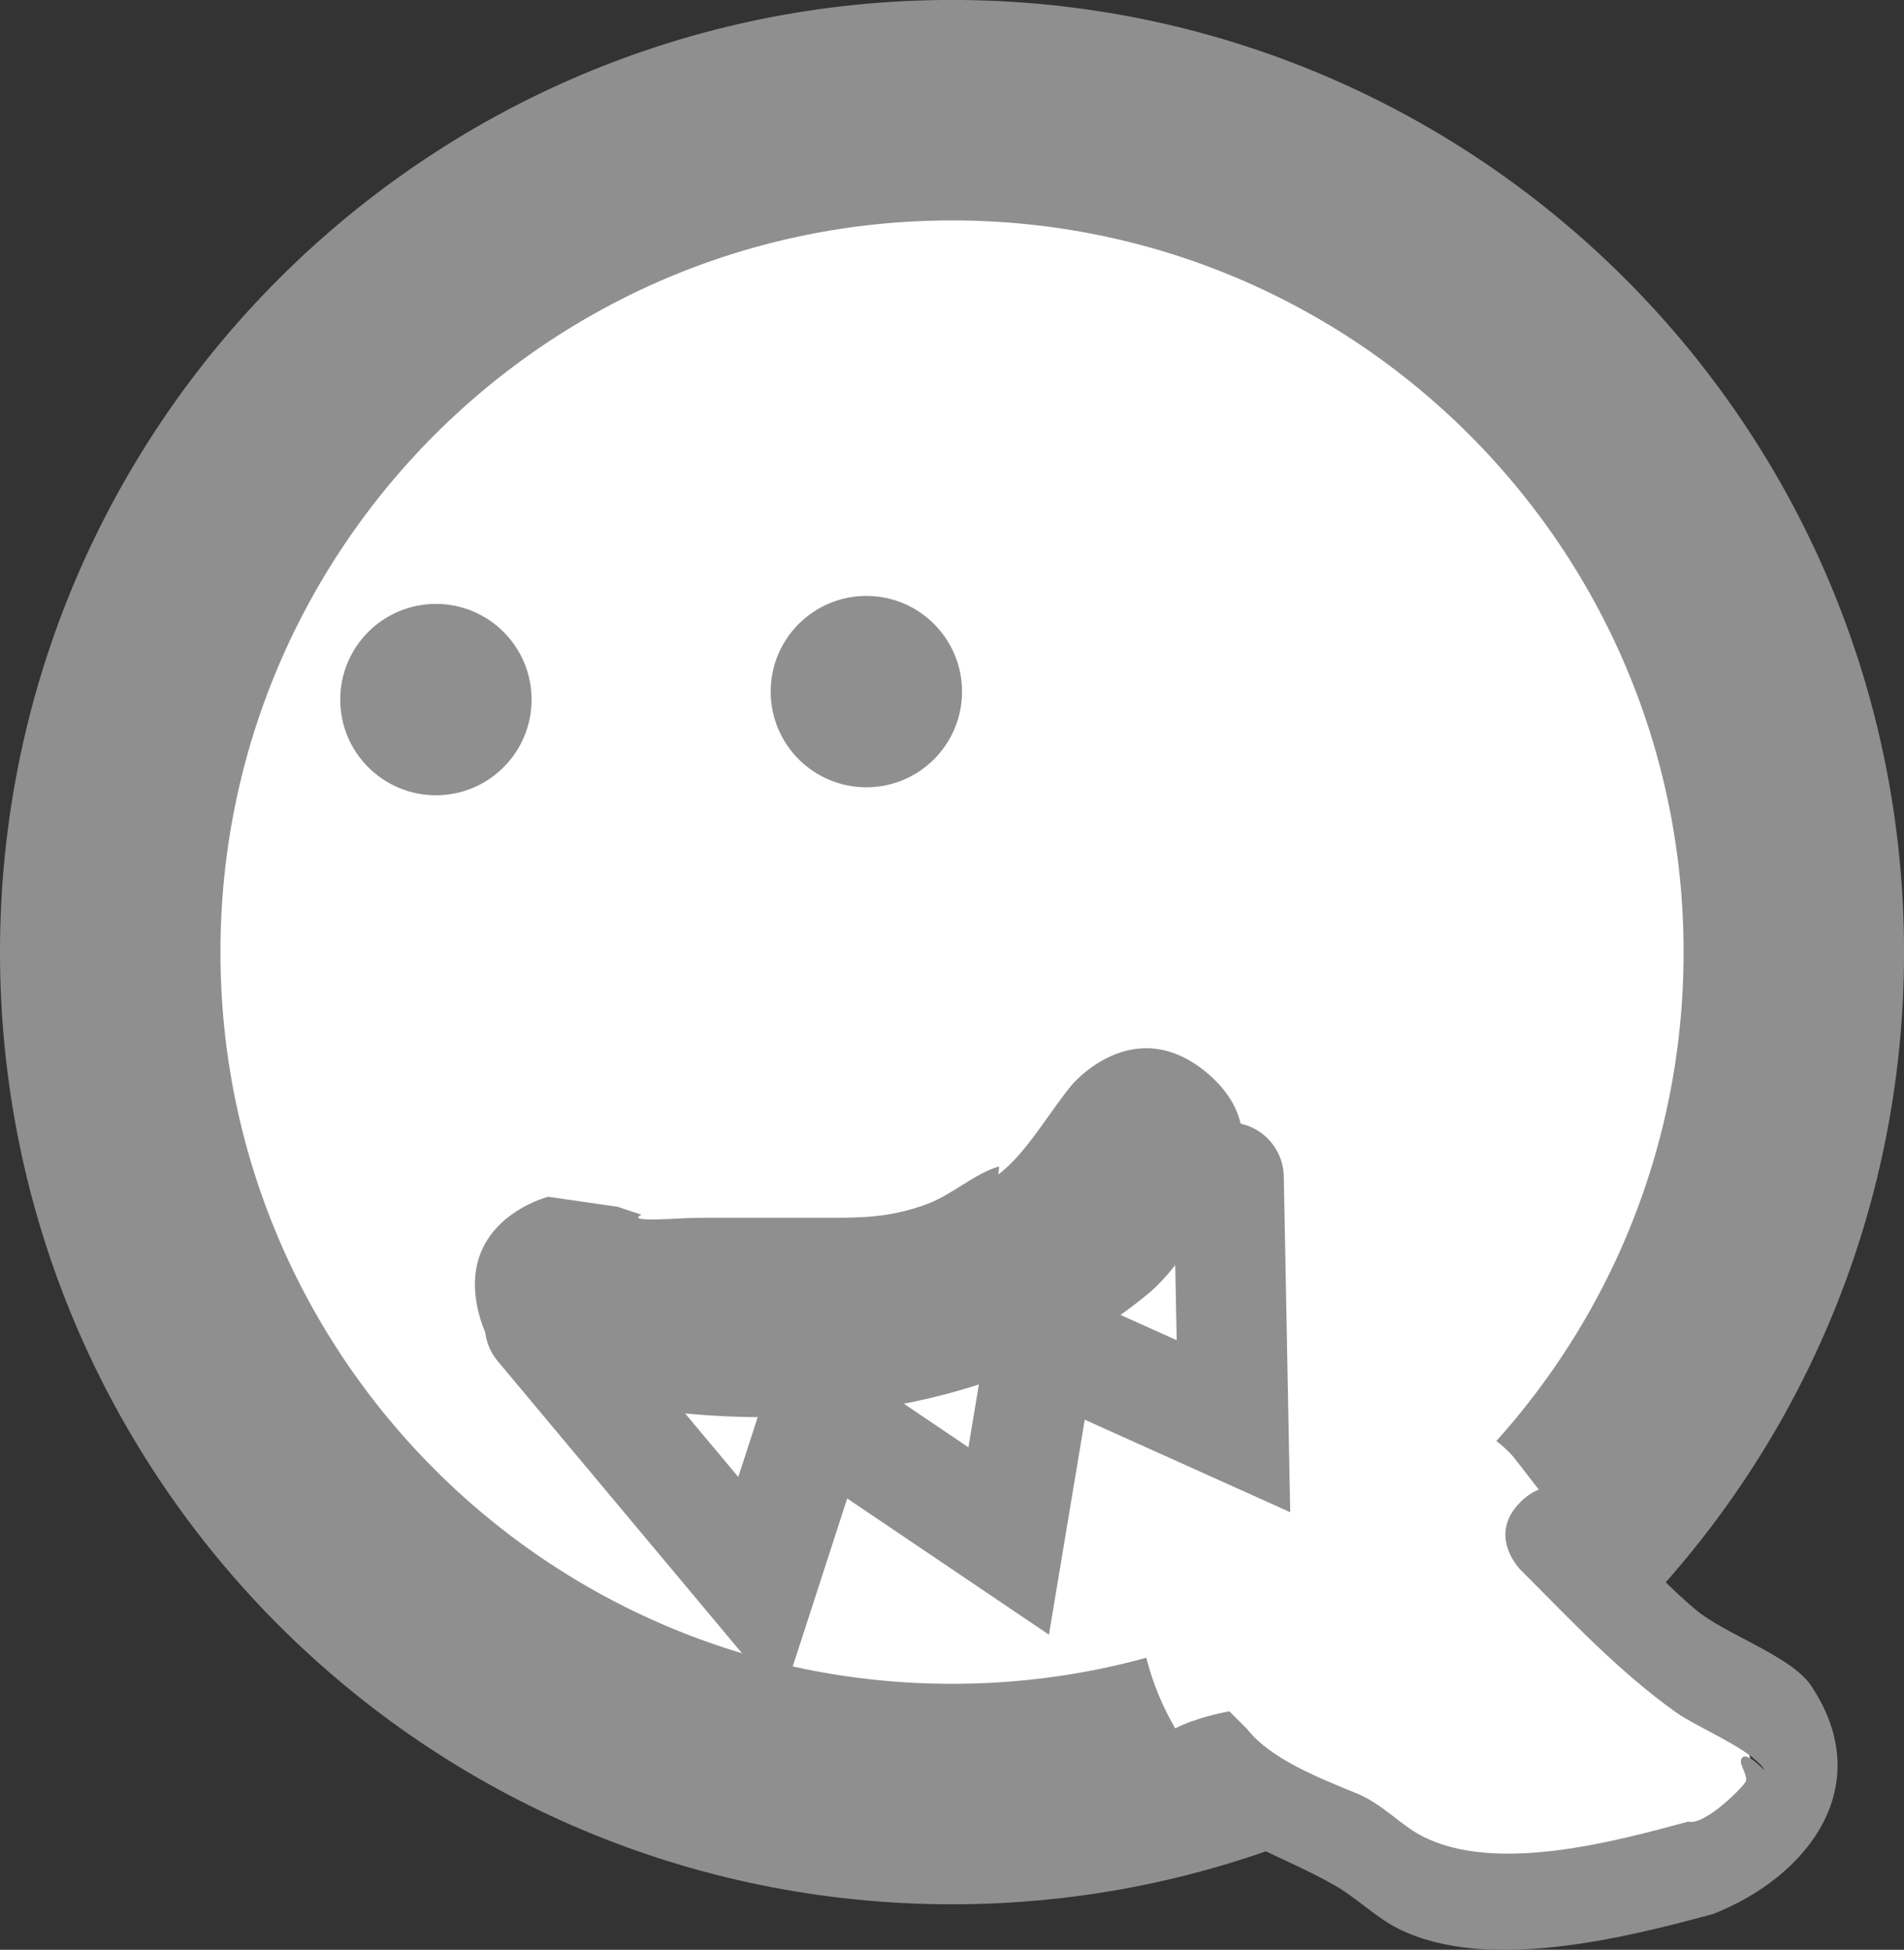 <svg version="1.1" xmlns="http://www.w3.org/2000/svg" xmlns:xlink="http://www.w3.org/1999/xlink" width="43.185" height="44.217"><rect width="100%" height="100%" fill="#333333" stroke="none"/><g transform="translate(-218.172,-133.629)"><g data-paper-data="{&quot;isPaintingLayer&quot;:true}" fill="none" fill-rule="nonzero" stroke="none" stroke-width="none" stroke-linecap="none" stroke-linejoin="miter" stroke-miterlimit="10" stroke-dasharray="" stroke-dashoffset="0" font-family="none" font-weight="none" font-size="none" text-anchor="none" style="mix-blend-mode: normal"><path d="M239.765,174.314c-10.545,0 -19.093,-8.548 -19.093,-19.093c0,-10.545 8.548,-19.093 19.093,-19.093c10.545,0 19.093,8.548 19.093,19.093c0,10.545 -8.548,19.093 -19.093,19.093z" data-paper-data="{&quot;origPos&quot;:null,&quot;index&quot;:null}" fill="#ffffff" stroke="#8f8f8f" stroke-width="5" stroke-linecap="butt"/><path d="M237.822,151.483c-1.198,0 -2.17,-0.971 -2.17,-2.17c0,-1.198 0.971,-2.17 2.17,-2.17c1.198,0 2.17,0.971 2.17,2.17c0,1.198 -0.971,2.17 -2.17,2.17z" data-paper-data="{&quot;origPos&quot;:null,&quot;index&quot;:null}" fill="#8f8f8f" stroke="none" stroke-width="0.5" stroke-linecap="butt"/><path d="M228.059,151.664c-1.198,0 -2.17,-0.971 -2.17,-2.17c0,-1.198 0.971,-2.17 2.17,-2.17c1.198,0 2.17,0.971 2.17,2.17c0,1.198 -0.971,2.17 -2.17,2.17z" data-paper-data="{&quot;origPos&quot;:null,&quot;index&quot;:null}" fill="#8f8f8f" stroke="none" stroke-width="0.5" stroke-linecap="butt"/><path d="M229.028,163.4c-0.526,-2.105 1.579,-2.631 1.579,-2.631l1.574,0.227c0.181,0.06 0.362,0.121 0.542,0.181c-0.392,0.189 0.868,0.069 1.303,0.069c0.904,0 1.808,0 2.712,0c0.909,0 1.569,0.017 2.465,-0.313c0.547,-0.201 1.065,-0.683 1.611,-0.847c0.053,-0.016 -0.029,0.201 0.015,0.167c0.621,-0.47 1.154,-1.422 1.655,-2.022c0,0 1.389,-1.667 3.056,-0.278c1.667,1.389 0.278,3.056 0.278,3.056c-0.5,0.6 -1,1.456 -1.6,1.955c-3.399,2.829 -8.662,3.33 -12.867,2.33c-0.181,-0.06 -0.362,-0.121 -0.542,-0.181l0.571,-0.09c-0.591,0.059 -1.944,0.006 -2.351,-1.623z" data-paper-data="{&quot;origPos&quot;:null,&quot;index&quot;:null}" fill="#8f8f8f" stroke="none" stroke-width="0.5" stroke-linecap="butt"/><path d="M246.04,160.331l0.108,5.641l-4.339,-1.953l-0.759,4.556l-4.339,-2.929l-1.302,4.014l-4.99,-5.966" data-paper-data="{&quot;origPos&quot;:null,&quot;index&quot;:null}" fill="none" stroke="#8f8f8f" stroke-width="2.5" stroke-linecap="round"/><path d="M246.771,168.429c0.225,-0.105 1.265,0.021 1.827,0.033l0.822,-0.423c-0.003,-0.022 -0.006,-0.044 -0.008,-0.066c-0.073,-0.516 0.017,-1.248 0.905,-1.718c0.033,-0.018 0.067,-0.035 0.102,-0.051c0.912,-0.432 1.552,-0.067 1.923,0.302c0.083,0.076 0.156,0.158 0.222,0.246l0.73,0.94l-0.167,0.13l0.121,0.243l-0.039,0.019c0.5,1.174 0.978,2.404 1.811,3.351c0.044,0.049 -0.086,-0.214 -0.022,-0.196c0.581,0.16 1.236,0.694 1.826,0.919c0.21,0.08 0.531,0.041 0.627,0.243c0.415,0.875 0.639,1.837 0.813,2.79c0.277,1.527 -2.549,1.824 -3.647,1.957c-4.25,0.512 -9.832,-1.921 -10.556,-6.463c-0.222,-1.393 1.673,-1.771 2.71,-2.255z" data-paper-data="{&quot;origPos&quot;:null,&quot;origRot&quot;:0,&quot;index&quot;:null}" fill="#ffffff" stroke="none" stroke-width="0.5" stroke-linecap="butt"/><path d="M244.353,173.752c-0.547,-0.937 1.704,-1.314 1.704,-1.314l0.407,0.407c0.516,0.673 1.683,1.128 2.461,1.446c0.62,0.254 0.993,0.715 1.509,0.98c1.659,0.852 4.345,0.126 6.028,-0.333c0.374,0.108 1.291,-0.824 1.311,-0.921c0.037,-0.178 -0.218,-0.439 -0.068,-0.542c0.148,-0.102 0.57,0.415 0.47,0.265c-0.301,-0.452 -1.514,-0.939 -1.991,-1.28c-1.312,-0.937 -2.389,-2.097 -3.527,-3.234c0,0 -0.767,-0.767 0,-1.534c0.767,-0.767 1.534,0 1.534,0c0.804,0.804 1.573,1.707 2.441,2.441c0.65,0.55 2.17,1.051 2.619,1.724c1.515,2.272 -0.072,4.33 -2.219,5.175c-2.006,0.547 -5.136,1.327 -7.125,0.345c-0.532,-0.263 -0.957,-0.706 -1.473,-0.998c-1.21,-0.686 -2.435,-1.019 -3.506,-1.999l-0.407,-0.407c0,0 0.377,0.717 -0.17,-0.22z" data-paper-data="{&quot;origPos&quot;:null,&quot;index&quot;:null}" fill="#8f8f8f" stroke="#000000" stroke-width="0" stroke-linecap="butt"/></g></g></svg>